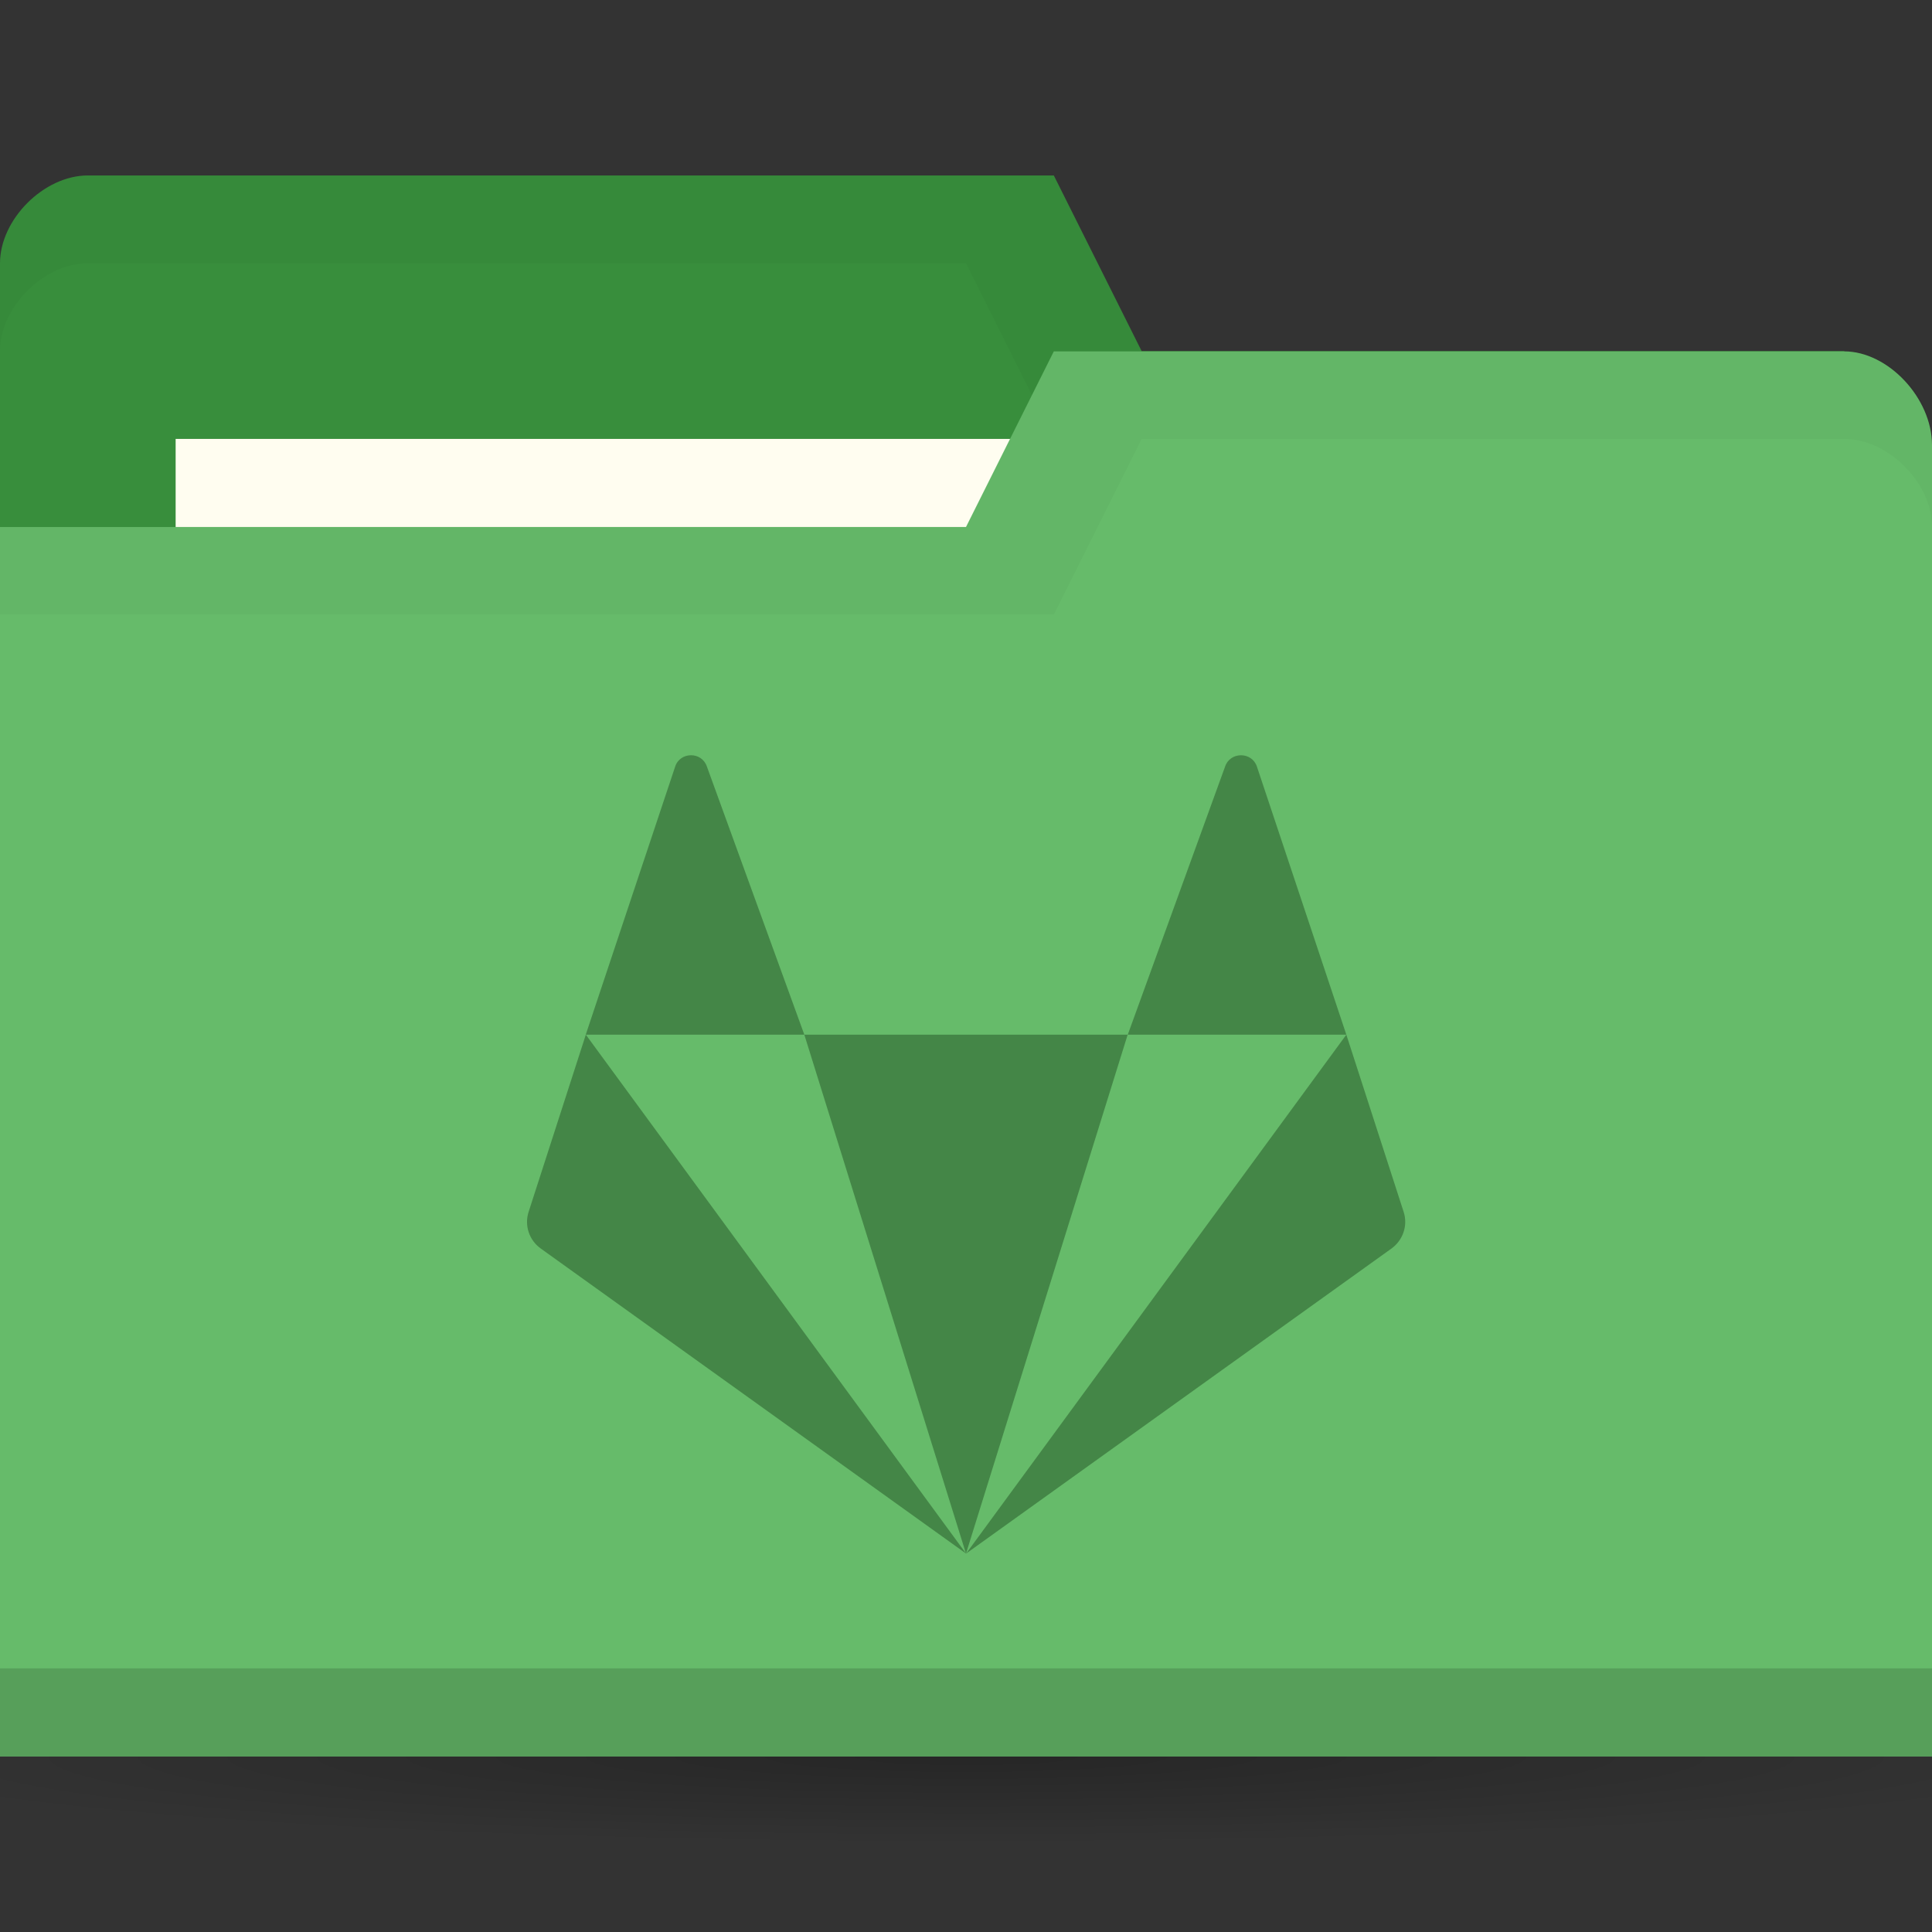 <svg version="1.1" viewBox="0 0 22 22" xmlns="http://www.w3.org/2000/svg">
 <rect x="0" y="0" width="22" height="22" fill="#333333" stroke="none"/>
 <defs>
  <radialGradient id="radialGradient3766" cx="11" cy="19" r="11" gradientTransform="matrix(1 0 0 .091 0 17.273)" gradientUnits="userSpaceOnUse">
   <stop offset="0"/>
   <stop style="stop-opacity:0" offset="1"/>
  </radialGradient>
 </defs>
 <g transform="translate(0,-1030.362)">
  <path transform="matrix(1.182,0,0,1,-2,1031.362)" d="m22 19c0 0.552-4.925 1-11 1s-11-0.448-11-1 4.925-1 11-1 11 0.448 11 1z" style="fill:url(#radialGradient3766);opacity:.25"/>
  <path d="m0 1033.36v14h22v-7l-1-6h-8l-1-2h-11c-0.5 0-1 0.5-1 1z" style="fill:#388e3c"/>
  <path d="m1 1032.36c-0.5 0-1 0.5-1 1v1c0-0.5 0.5-1 1-1h10l1 2h9v6-1-6h-8l-1-2z" style="opacity:.03"/>
  <rect x="2" y="1035.36" width="10" height="4" style="fill:#fffdf0"/>
  <path d="m22 1035.43v14.933h-22v-14h11l1-2h9c0.5 0 1 0.533 1 1.067z" style="fill:#66bb6a"/>
  <path d="m0 1049.36v1h22v-1z" style="opacity:.15"/>
  <path d="m12 1034.36-1 2h-11v1h12l1-2h8c0.5 0 1 0.5 1 1v-1c0-0.5-0.5-1-1-1z" style="opacity:.03"/>
  <path d="m7.869 1038.962c-0.076 0-0.153 0.043-0.181 0.13l-1.018 3.052h2.489l-1.109-3.052c-0.029-0.087-0.105-0.13-0.181-0.13zm1.29 3.182 1.841 5.909 1.841-5.909zm3.683 0h2.489l-1.018-3.052c-0.057-0.173-0.306-0.173-0.363 0zm2.489 0-4.33 5.909 4.843-3.473c0.134-0.096 0.19-0.266 0.139-0.42zm-4.33 5.909-4.33-5.909-0.651 2.016c-0.051 0.155 0.005 0.325 0.139 0.42z" style="fill:#448647;stroke-width:.455"/>
 </g>
</svg>
